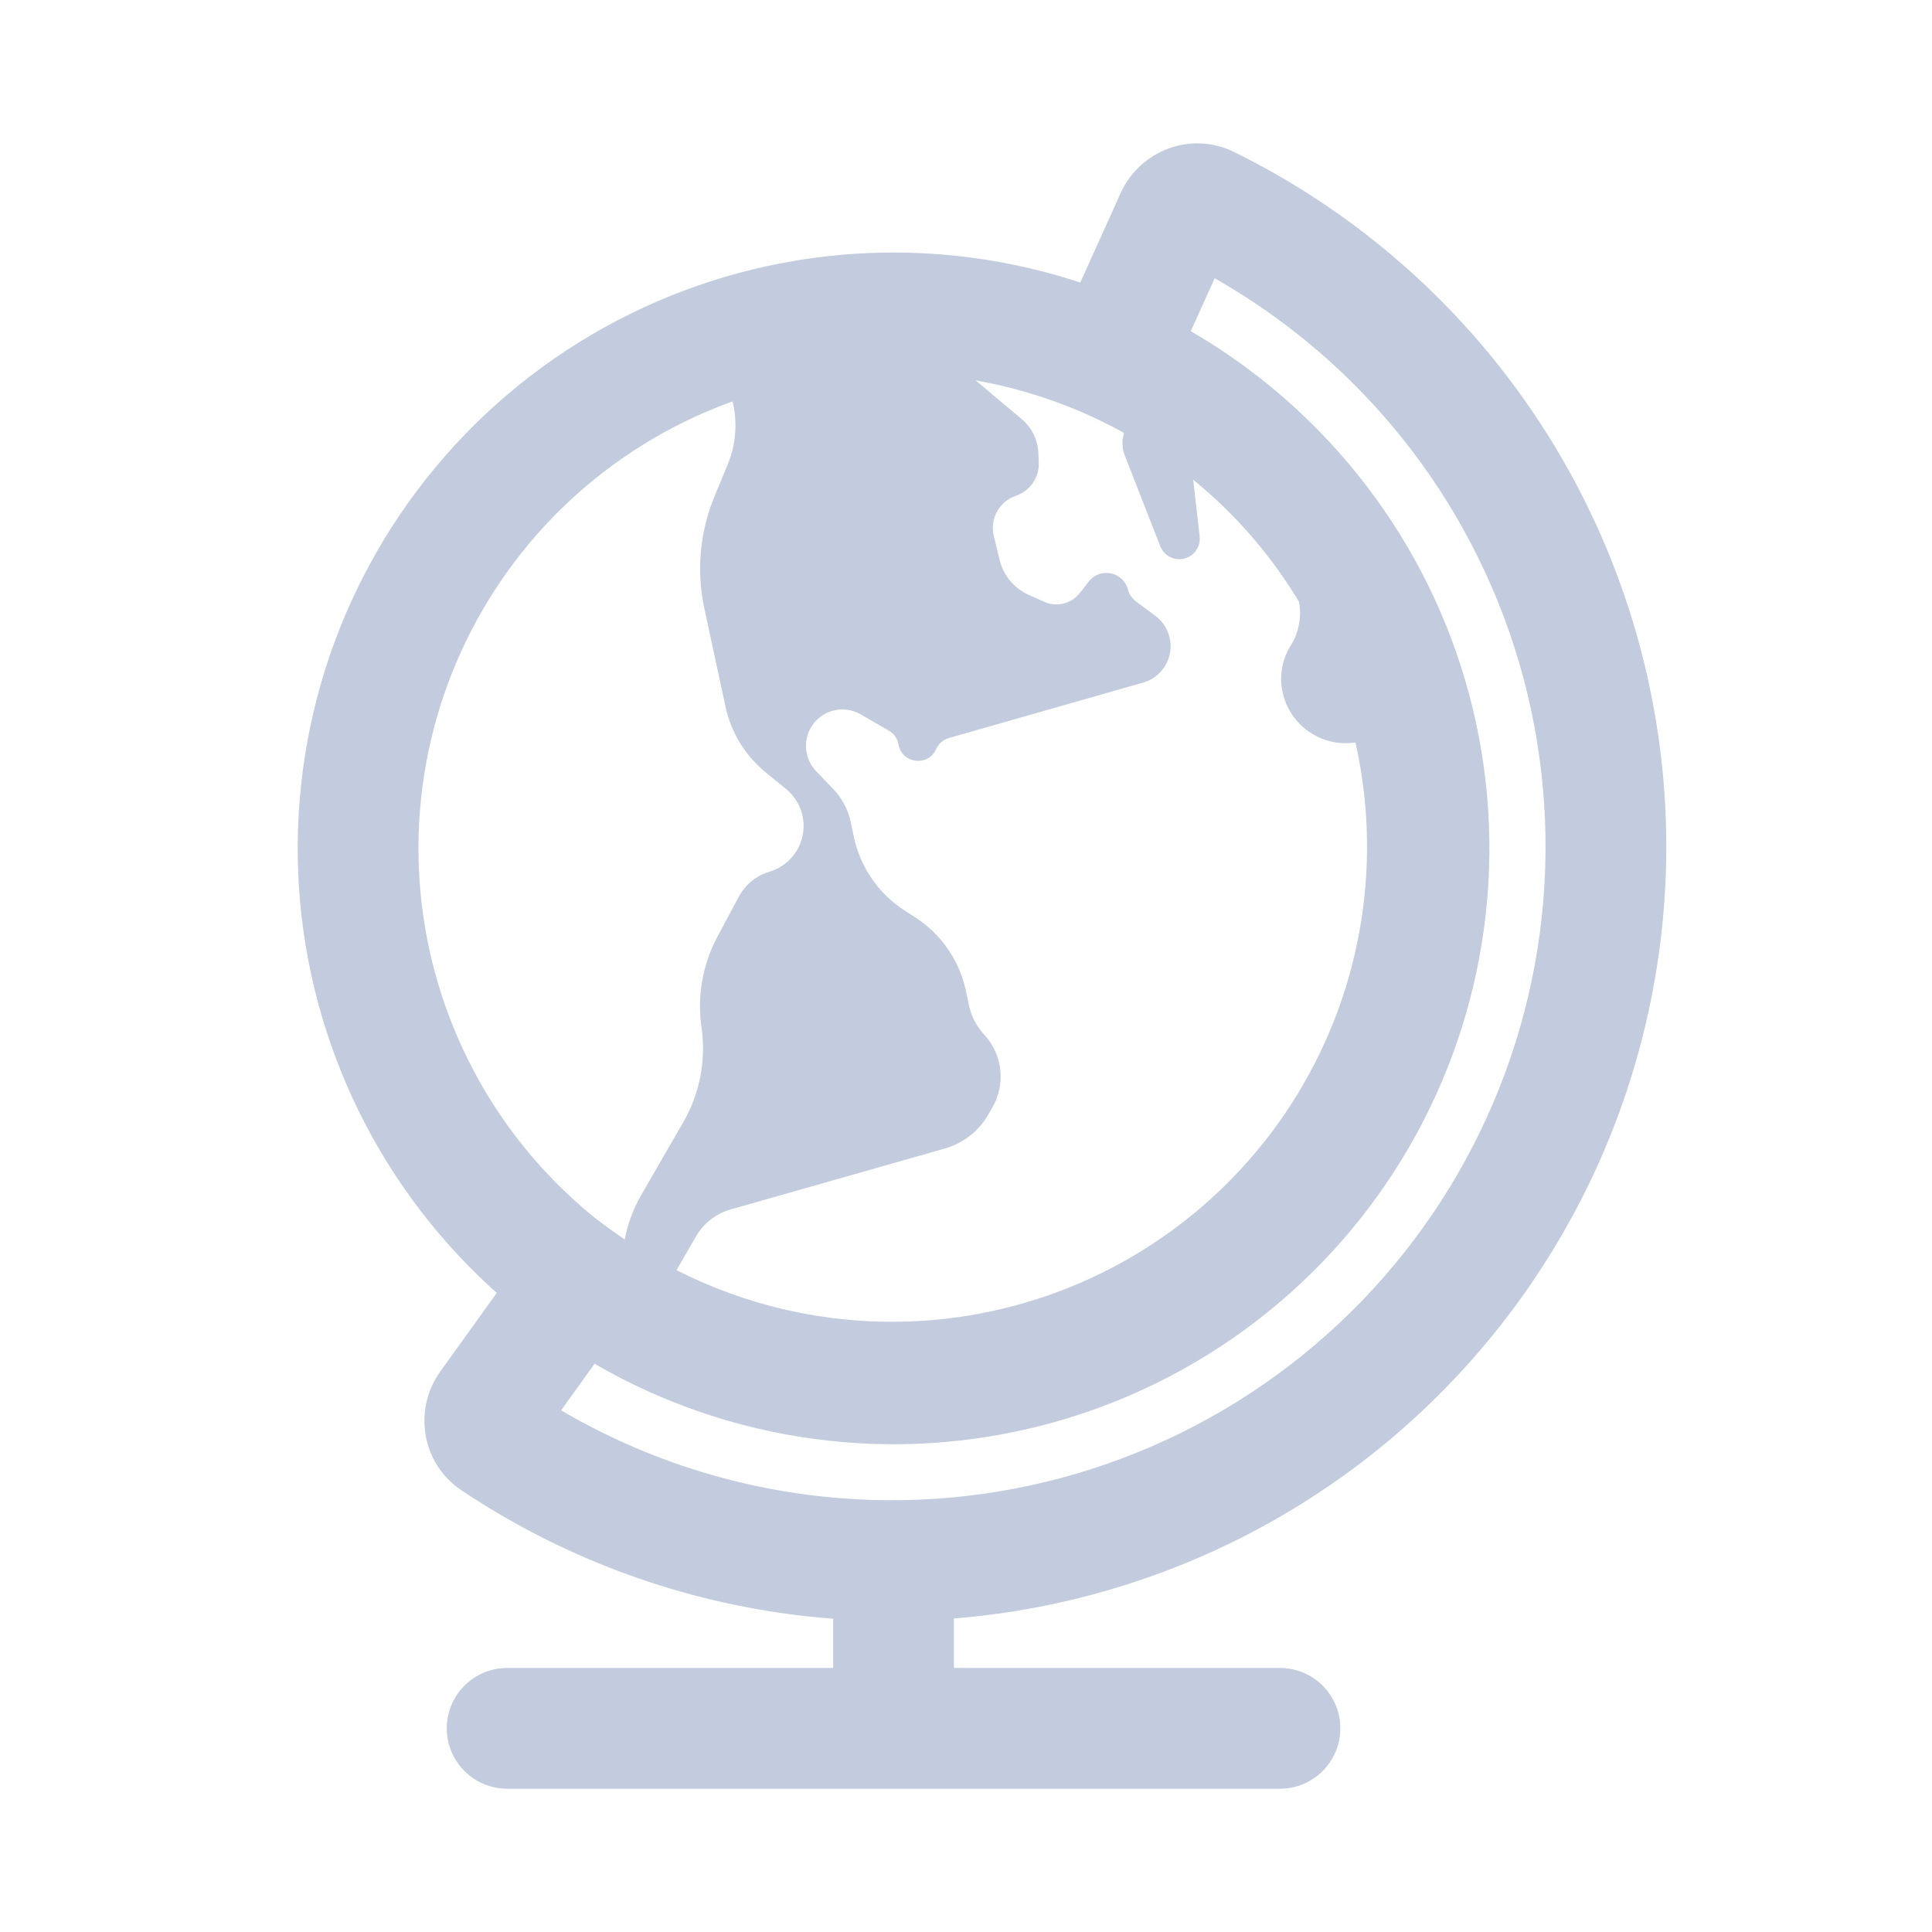 <svg width="80" height="80" viewBox="0 0 80 80" fill="none" xmlns="http://www.w3.org/2000/svg">
  <path d="M39.5 65.13C39.5 63.749 38.381 62.63 37 62.63C35.619 62.63 34.5 63.749 34.5 65.13H39.5ZM53 74.067C54.381 74.067 55.5 72.948 55.5 71.567C55.5 70.186 54.381 69.067 53 69.067V74.067ZM21 69.067C19.619 69.067 18.5 70.186 18.5 71.567C18.5 72.948 19.619 74.067 21 74.067L21 69.067ZM39.5 71.567V65.13H34.5V71.567H39.5ZM37 74.067L53 74.067V69.067L37 69.067V74.067ZM37 69.067L21 69.067L21 74.067L37 74.067L37 69.067Z" fill="#C2CCDE" />
  <path d="M20.261 58.251L18.231 56.792H18.231L20.261 58.251ZM20.499 59.633L21.889 57.555L21.889 57.555L20.499 59.633ZM23.99 53.063L25.45 51.033L23.42 49.574L21.96 51.604L23.99 53.063ZM34.039 57.043L33.712 59.522H33.712L34.039 57.043ZM58.916 37.954L61.395 38.28V38.28L58.916 37.954ZM54.524 21.561L52.541 23.083L54.524 21.561ZM46.053 14.849L43.775 13.821L42.746 16.099L45.025 17.128L46.053 14.849ZM48.683 9.022L50.962 10.05L48.683 9.022ZM49.999 8.537L51.104 6.295L49.999 8.537ZM60.388 17.06L58.405 18.582L60.388 17.06ZM66.244 38.916L63.766 38.59V38.59L66.244 38.916ZM54.931 58.512L56.453 60.496L54.931 58.512ZM33.074 64.369L32.748 66.847H32.748L33.074 64.369ZM18.231 56.792C17.116 58.343 17.429 60.587 19.109 61.711L21.889 57.555C22.651 58.065 22.761 59.057 22.291 59.711L18.231 56.792ZM21.96 51.604L18.231 56.792L22.291 59.711L26.02 54.523L21.96 51.604ZM34.365 54.564C31.118 54.137 28.061 52.911 25.45 51.033L22.531 55.093C25.806 57.448 29.64 58.985 33.712 59.522L34.365 54.564ZM48.909 50.667C44.77 53.843 39.538 55.245 34.365 54.564L33.712 59.522C40.2 60.376 46.762 58.617 51.953 54.634L48.909 50.667ZM56.438 37.627C55.757 42.8 53.049 47.491 48.909 50.667L51.953 54.634C57.145 50.65 60.541 44.768 61.395 38.28L56.438 37.627ZM52.541 23.083C55.717 27.223 57.119 32.454 56.438 37.627L61.395 38.28C62.249 31.792 60.491 25.231 56.508 20.039L52.541 23.083ZM45.025 17.128C47.957 18.451 50.547 20.485 52.541 23.083L56.508 20.039C54.007 16.781 50.758 14.229 47.082 12.57L45.025 17.128ZM46.404 7.994L43.775 13.821L48.332 15.877L50.962 10.05L46.404 7.994ZM51.104 6.295C49.29 5.401 47.19 6.253 46.404 7.994L50.962 10.05C50.631 10.784 49.717 11.185 48.894 10.78L51.104 6.295ZM62.371 15.538C59.346 11.596 55.478 8.45 51.104 6.295L48.894 10.78C52.587 12.599 55.851 15.254 58.405 18.582L62.371 15.538ZM68.723 39.243C69.833 30.811 67.548 22.285 62.371 15.538L58.405 18.582C62.774 24.276 64.703 31.474 63.766 38.59L68.723 39.243ZM56.453 60.496C63.199 55.319 67.613 47.674 68.723 39.243L63.766 38.59C62.829 45.707 59.103 52.159 53.409 56.529L56.453 60.496ZM32.748 66.847C41.179 67.957 49.706 65.673 56.453 60.496L53.409 56.529C47.714 60.899 40.517 62.827 33.401 61.89L32.748 66.847ZM19.109 61.711C23.163 64.422 27.821 66.199 32.748 66.847L33.401 61.89C29.242 61.343 25.311 59.843 21.889 57.555L19.109 61.711Z" fill="#C2CCDE" />
  <path d="M39.894 13.146C45.724 13.914 51.011 16.966 54.591 21.631V21.631C58.171 26.297 59.751 32.193 58.983 38.024V38.024C58.216 43.854 55.163 49.141 50.498 52.721V52.721C45.833 56.301 39.936 57.881 34.106 57.113V57.113C28.275 56.345 22.989 53.293 19.409 48.628V48.628C15.829 43.962 14.249 38.066 15.017 32.235V32.235C15.784 26.405 18.836 21.118 23.502 17.538V17.538C28.167 13.959 34.064 12.379 39.894 13.146V13.146Z" stroke="#C2CCDE" stroke-width="5" stroke-linecap="round" stroke-linejoin="round" />
  <path fill-rule="evenodd" clip-rule="evenodd" d="M44.742 14.345C43.224 13.78 41.637 13.379 40.007 13.156C40.05 13.313 40.137 13.459 40.265 13.573L42.558 15.624C43.067 16.079 43.839 16.075 44.342 15.613C44.716 15.271 44.839 14.784 44.742 14.345ZM29.175 14.382C31.689 13.433 34.365 12.944 37.072 12.952C37.119 12.99 37.165 13.028 37.211 13.067L42.31 17.357C42.722 17.703 42.97 18.206 42.995 18.744L43.013 19.141C43.041 19.764 42.653 20.331 42.062 20.531C41.376 20.763 40.98 21.481 41.15 22.186L41.391 23.183C41.547 23.826 41.991 24.361 42.595 24.631L43.241 24.92C43.755 25.151 44.36 25.001 44.709 24.559L45.09 24.074C45.559 23.478 46.507 23.673 46.703 24.406C46.757 24.605 46.876 24.781 47.041 24.905L47.844 25.505C48.338 25.875 48.569 26.5 48.434 27.102C48.308 27.661 47.887 28.107 47.336 28.264L39.296 30.559C39.066 30.625 38.876 30.786 38.773 31.001L38.754 31.04C38.409 31.761 37.342 31.613 37.206 30.826C37.164 30.586 37.019 30.376 36.808 30.255L35.637 29.579C34.915 29.162 33.992 29.409 33.575 30.131C33.239 30.713 33.328 31.447 33.793 31.932L34.497 32.665C34.871 33.055 35.127 33.542 35.236 34.071L35.35 34.624C35.613 35.902 36.382 37.018 37.482 37.719L37.871 37.967C38.961 38.661 39.727 39.764 39.997 41.028L40.128 41.64C40.224 42.09 40.441 42.506 40.754 42.843C41.516 43.664 41.653 44.886 41.093 45.857L40.919 46.159C40.525 46.84 39.882 47.341 39.126 47.557L30.249 50.082C29.645 50.254 29.132 50.654 28.819 51.198L27.429 53.605C27.026 54.302 26.005 54.251 25.673 53.518C25.593 53.341 25.567 53.143 25.598 52.951L25.841 51.475C25.957 50.77 26.2 50.093 26.557 49.474L28.294 46.466C28.979 45.279 29.245 43.896 29.048 42.54C28.862 41.251 29.092 39.936 29.706 38.788L30.595 37.126C30.852 36.645 31.284 36.283 31.802 36.115L31.909 36.08C32.837 35.779 33.406 34.847 33.25 33.885C33.172 33.407 32.923 32.975 32.548 32.669L31.709 31.985C30.86 31.292 30.271 30.331 30.041 29.26L29.165 25.19C28.832 23.642 28.977 22.029 29.582 20.566L30.137 19.222C30.55 18.22 30.56 17.098 30.165 16.089L29.932 15.493C29.763 15.064 29.503 14.686 29.175 14.382ZM54.384 21.352C54.456 21.443 54.528 21.535 54.599 21.627C56.543 24.162 57.898 27.06 58.606 30.113L56.365 30.691C54.868 31.077 53.356 30.082 53.088 28.56C52.978 27.934 53.102 27.282 53.44 26.744C53.803 26.165 53.92 25.465 53.765 24.799L53.519 23.746C53.353 23.036 53.528 22.288 53.993 21.726C54.111 21.584 54.242 21.459 54.384 21.352ZM47.623 16.999C46.764 17.145 46.256 18.043 46.573 18.855L48.044 22.617C48.116 22.803 48.253 22.958 48.429 23.053C49.031 23.38 49.752 22.894 49.675 22.213L49.22 18.2C49.131 17.415 48.401 16.867 47.623 16.999Z" fill="#C2CCDE" />
</svg>
